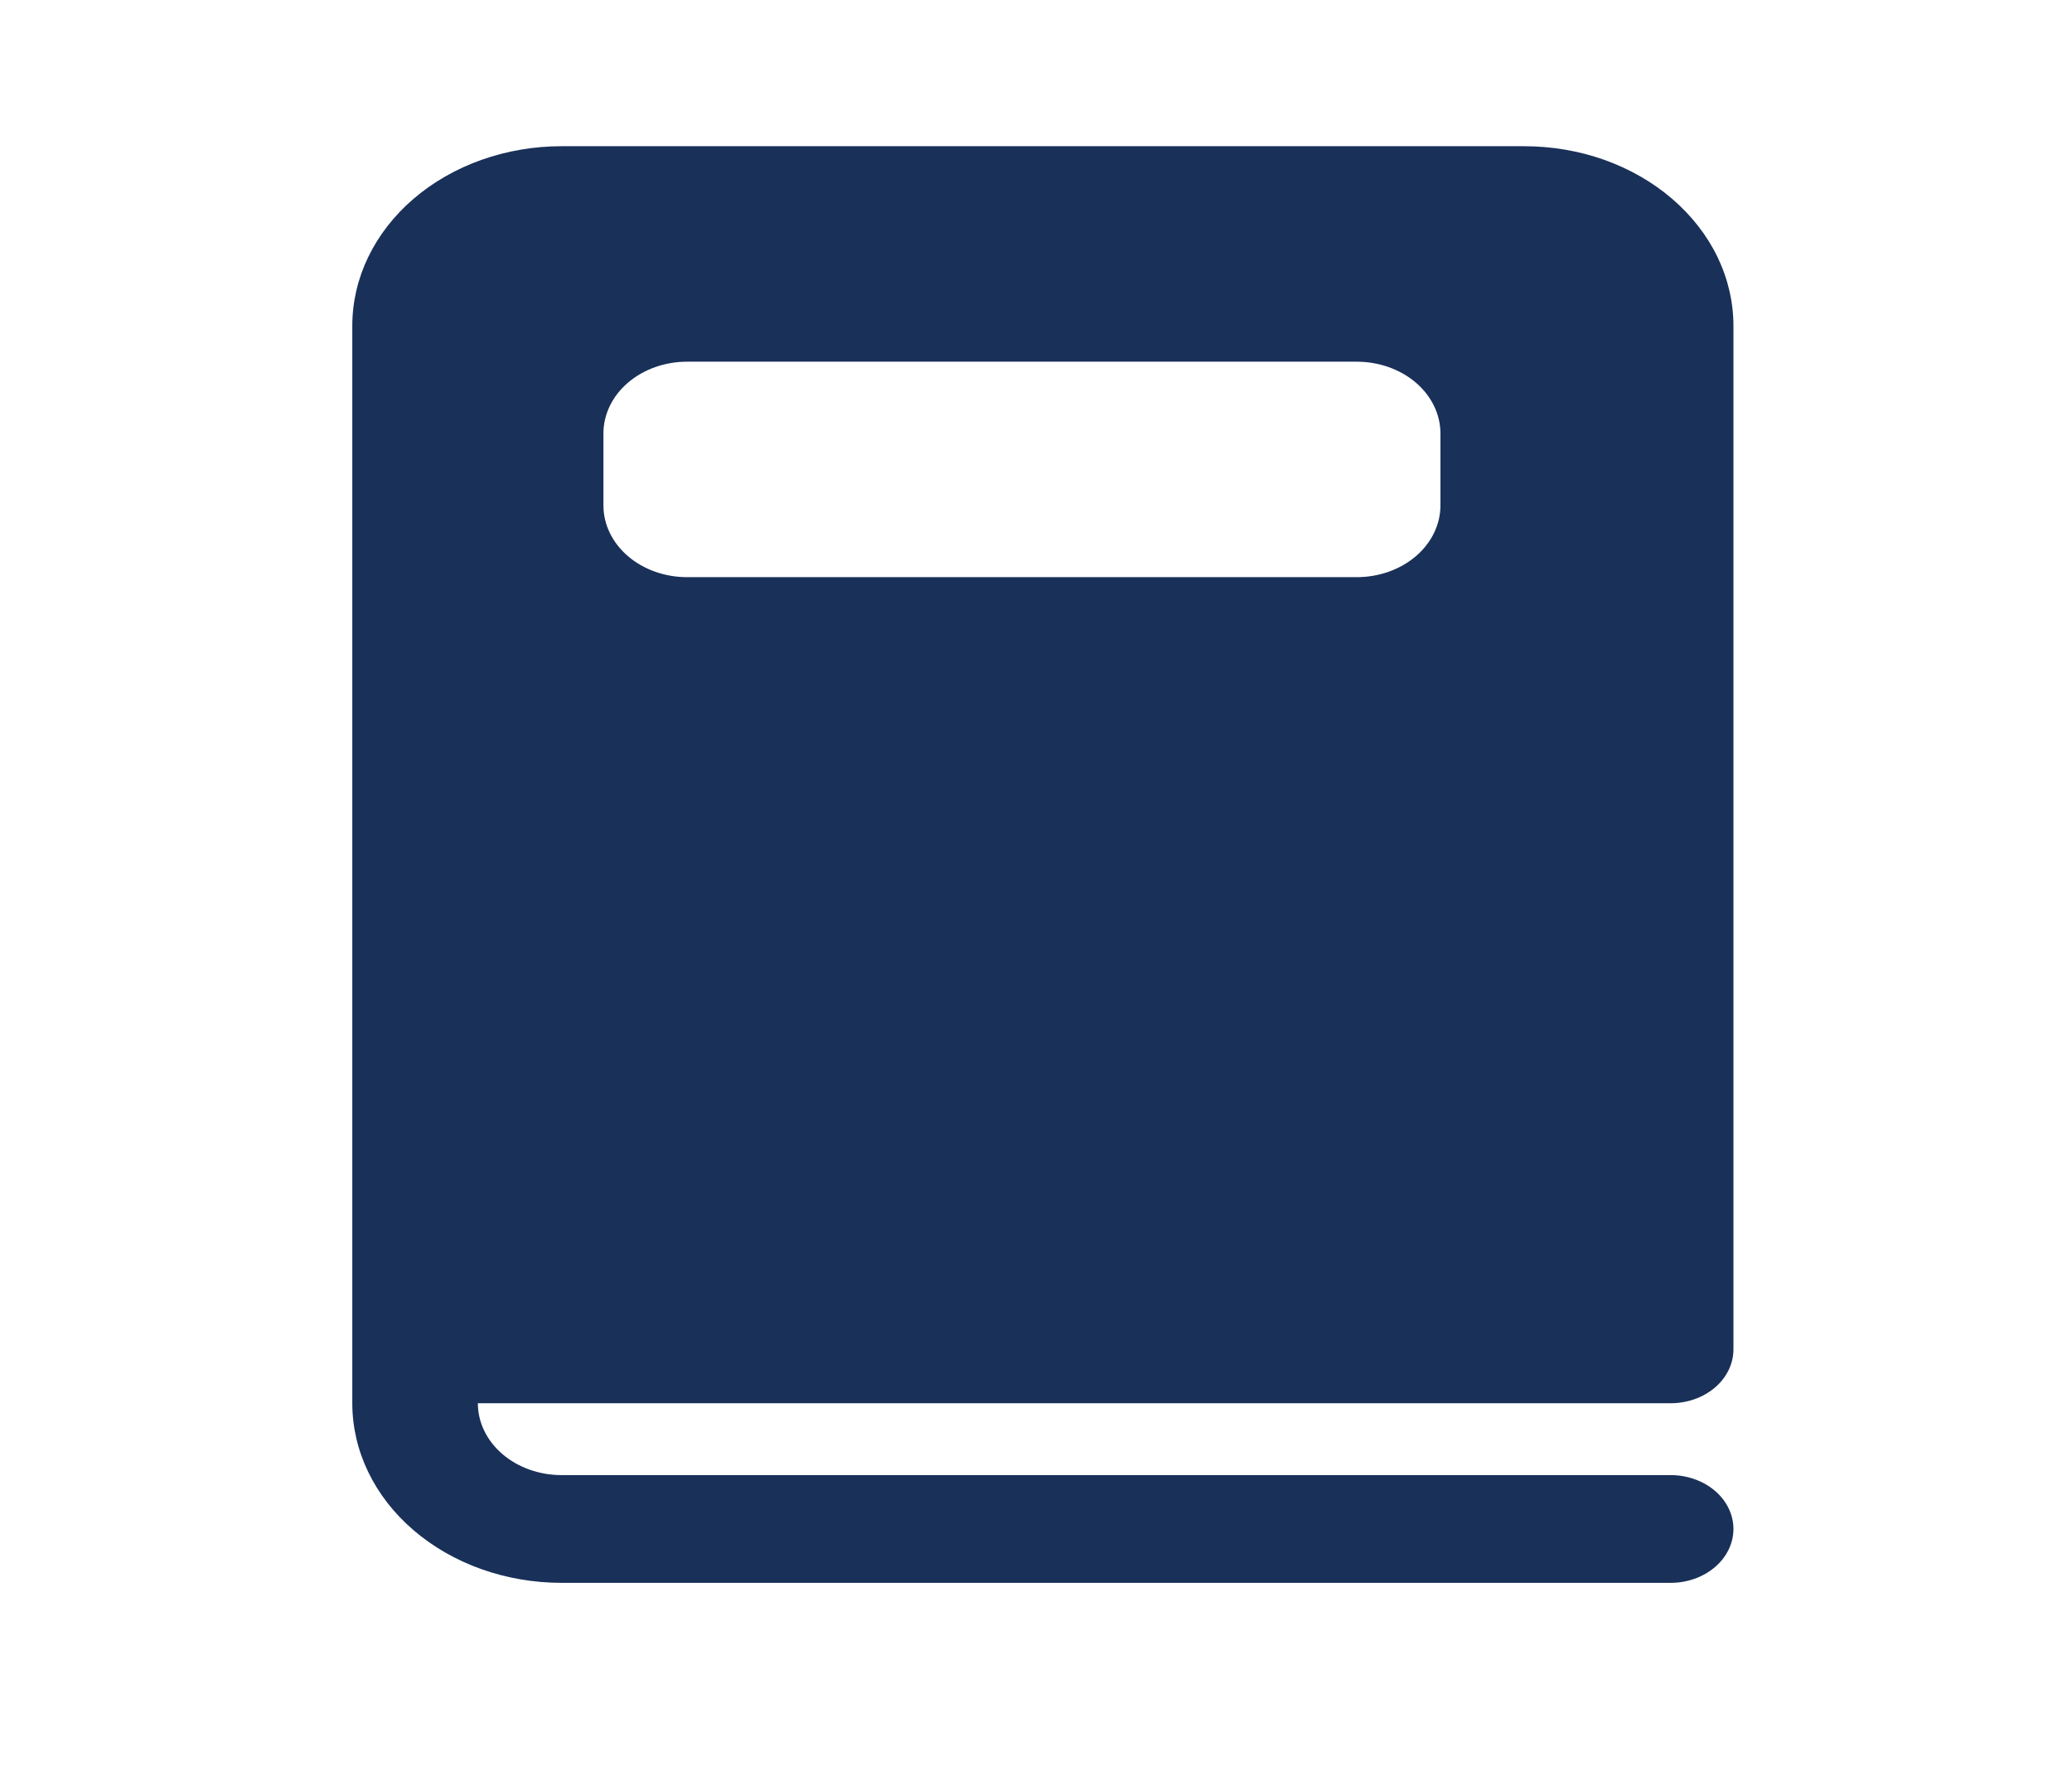<svg width="35" height="30" viewBox="0 0 35 30" fill="none" xmlns="http://www.w3.org/2000/svg">
<path d="M9.486 2.47C8.548 2.47 7.649 2.789 6.986 3.358C6.323 3.927 5.951 4.699 5.951 5.503V23.705C5.951 24.51 6.323 25.282 6.986 25.85C7.649 26.419 8.548 26.739 9.486 26.739H28.22C28.501 26.739 28.771 26.643 28.97 26.472C29.169 26.302 29.281 26.07 29.281 25.829C29.281 25.587 29.169 25.356 28.97 25.185C28.771 25.015 28.501 24.919 28.22 24.919H9.486C9.111 24.919 8.751 24.791 8.486 24.563C8.221 24.336 8.072 24.027 8.072 23.705H28.22C28.501 23.705 28.771 23.609 28.97 23.439C29.169 23.268 29.281 23.037 29.281 22.795V5.503C29.281 5.105 29.189 4.71 29.012 4.342C28.834 3.974 28.573 3.64 28.245 3.358C27.917 3.076 27.527 2.853 27.099 2.7C26.67 2.548 26.21 2.47 25.746 2.47H9.486ZM11.606 6.11H22.918C23.293 6.11 23.652 6.238 23.918 6.465C24.183 6.693 24.332 7.002 24.332 7.323V8.537C24.332 8.859 24.183 9.167 23.918 9.395C23.652 9.622 23.293 9.75 22.918 9.75H11.606C11.231 9.75 10.872 9.622 10.607 9.395C10.341 9.167 10.193 8.859 10.193 8.537V7.323C10.193 7.002 10.341 6.693 10.607 6.465C10.872 6.238 11.231 6.11 11.606 6.11Z" fill="#193059"/>
</svg>
